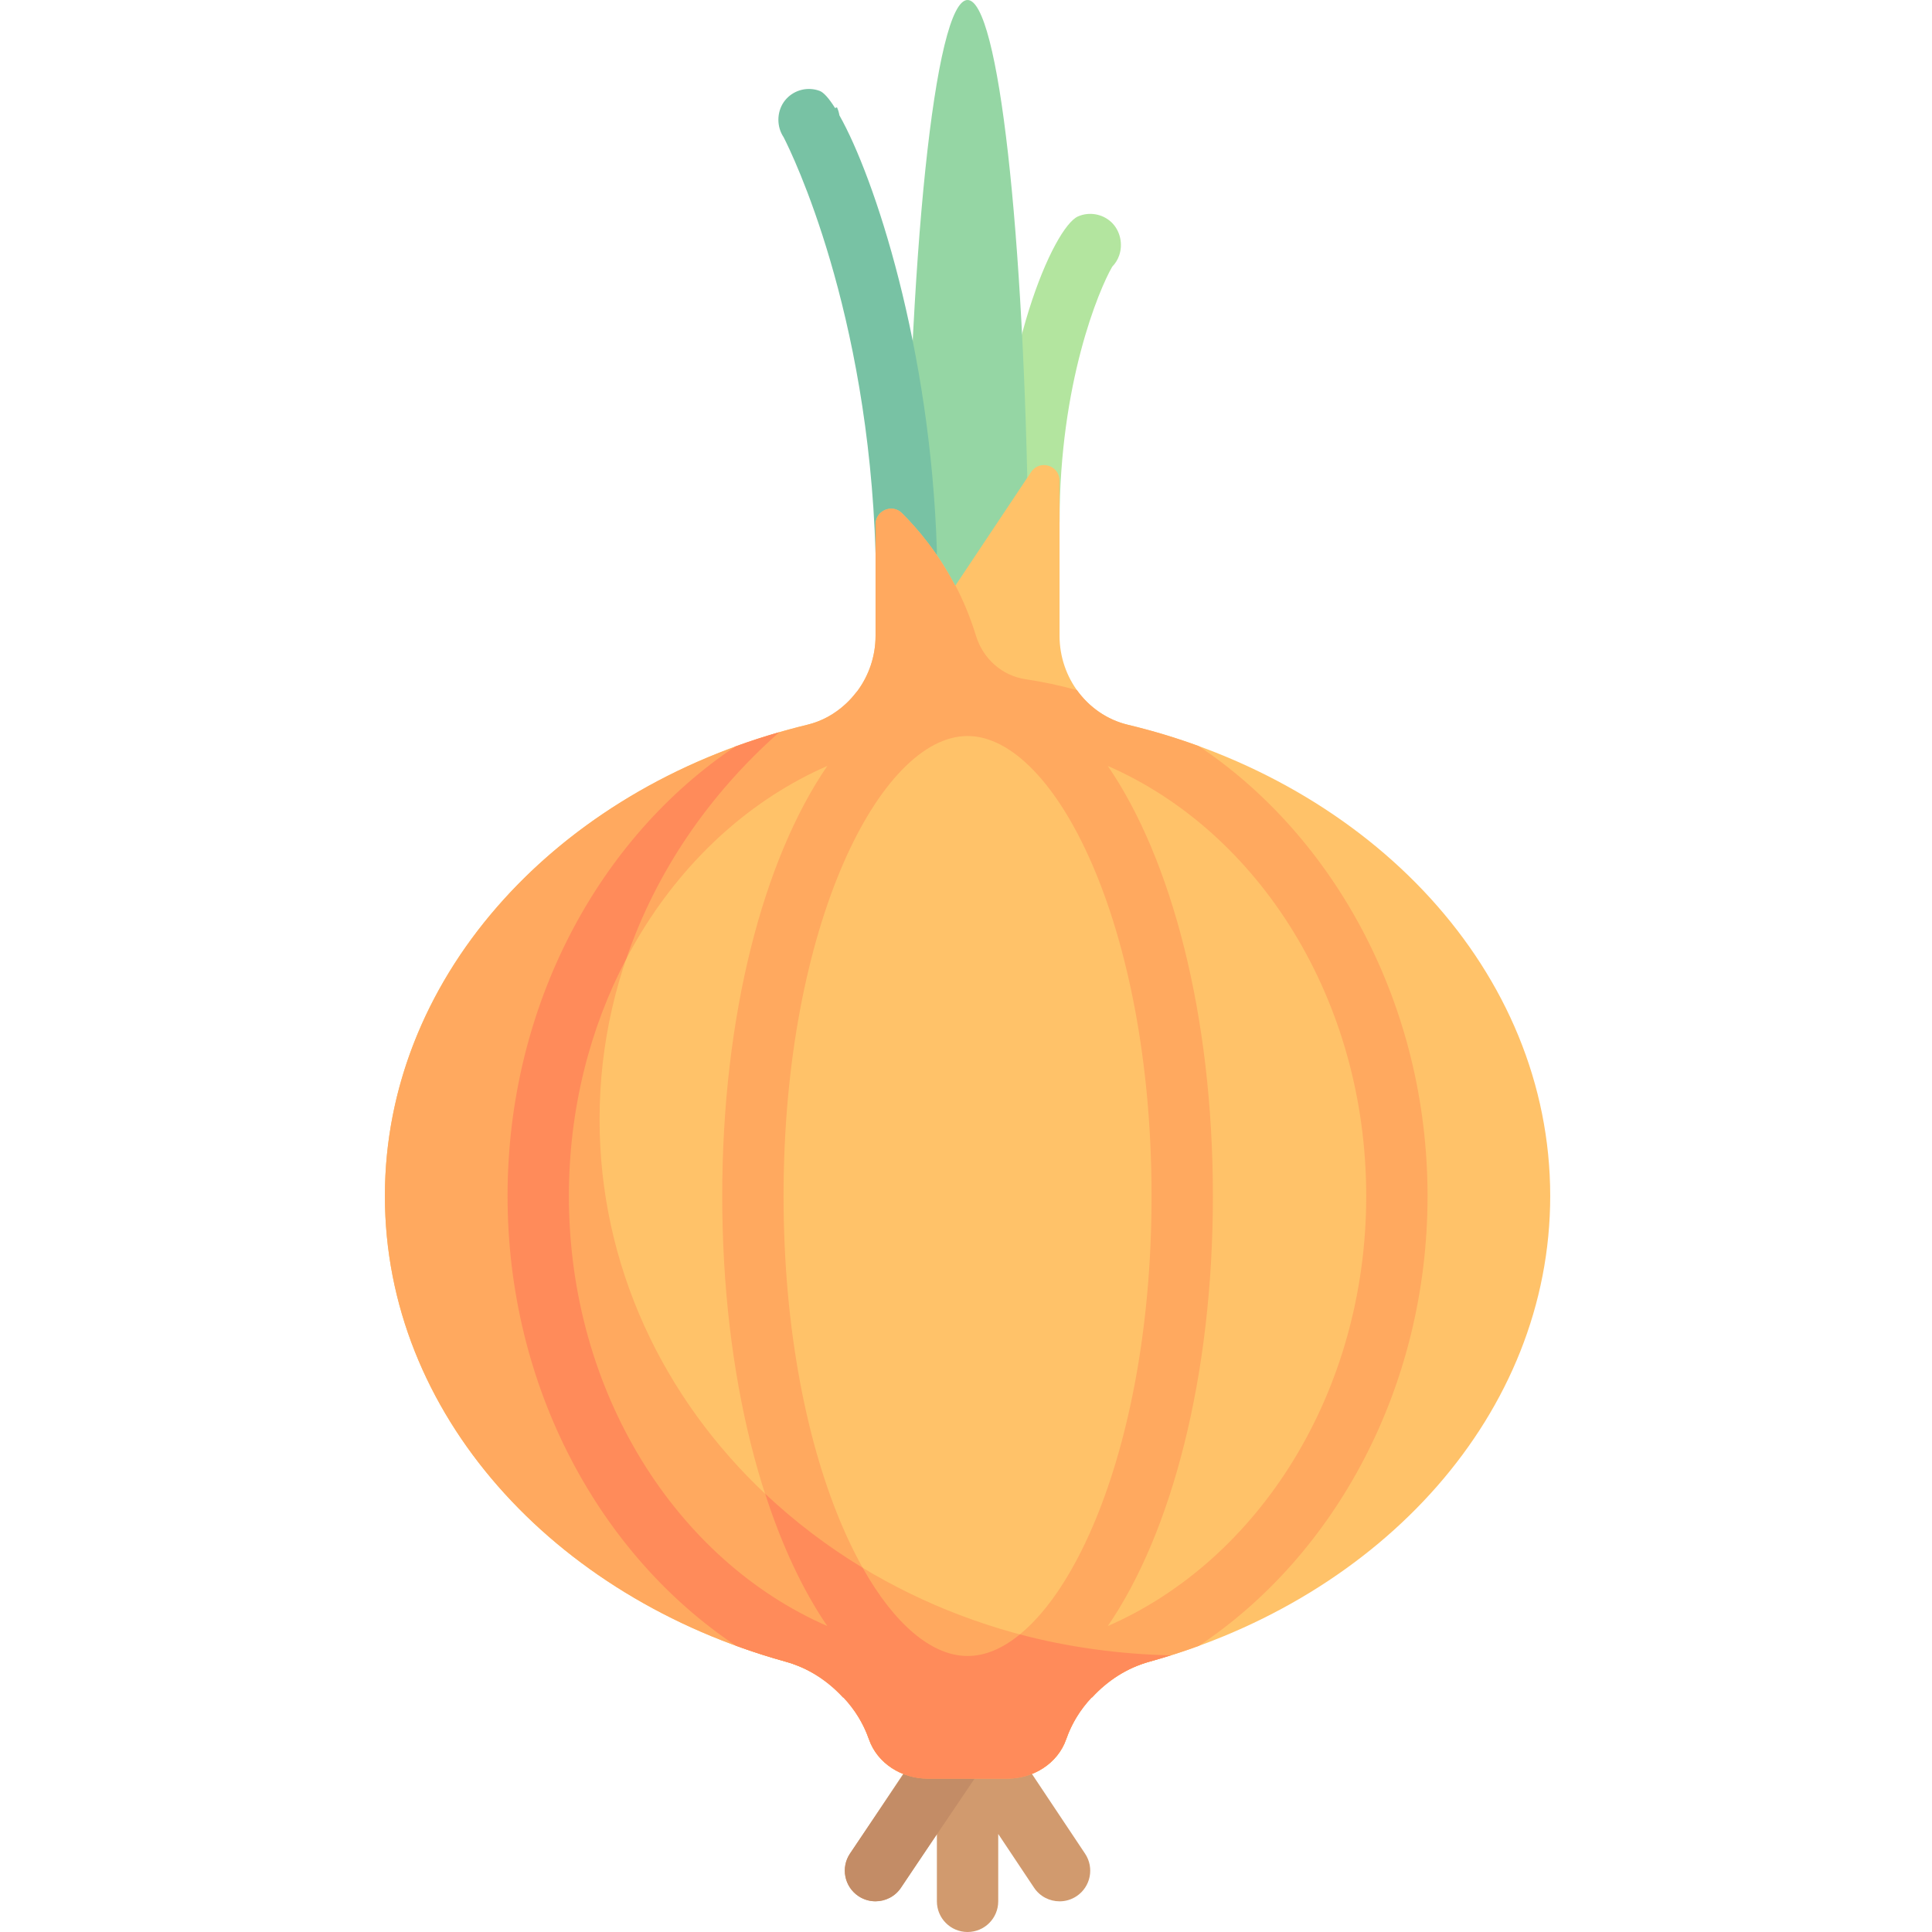 <svg height="512pt" viewBox="-101 0 511 512" width="512pt" xmlns="http://www.w3.org/2000/svg"><path d="m171.168 146.285c-4.492 0-8.129-3.637-8.129-8.125 0-44.539 14.684-77.984 21.145-80.805 2.938-1.289 6.438-.703 8.801 1.492 2.367 2.199 3.176 5.805 2.105 8.855-.398 1.152-1.043 2.156-1.844 2.98-3.547 6.137-13.949 30.906-13.949 67.473-.004 4.492-3.637 8.129-8.129 8.129zm0 0" fill="#b3e59f"/><path d="m154.914 0c-8.668 0-15.746 68.316-16.23 154.414l18.449 14.047 13.883-27.129c-1.086-79.836-7.883-141.332-16.102-141.332zm0 0" fill="#95d6a4"/><path d="m138.652 154.414c-4.375 0-7.984-3.477-8.121-7.883-1.953-64.465-21.984-105.523-24.363-110.164-.223-.34-.43-.703-.613-1.09-1.387-2.992-.895-6.684 1.352-9.102 2.238-2.414 5.723-3.238 8.816-2.086 1.047.391 2.453 1.949 4.086 4.555l.492-.215c.316.695.539 1.414.652 2.141 9.238 16.336 24.184 61.379 25.832 115.469.137 4.484-3.398 8.234-7.883 8.371-.078.004-.164.004-.25.004zm0 0" fill="#78c2a4"/><path d="m197.379 192.066c-10.734-2.578-18.086-12.512-18.086-23.551v-41.145c0-4.07-5.281-5.672-7.539-2.281l-20.102 30.148c-4.562-8.73-9.965-15.109-14.16-19.27-2.578-2.551-6.961-.641-6.961 2.988v29.559c0 11.039-7.348 20.973-18.086 23.551-64.605 15.531-111.945 65.492-111.945 124.887 0 57.602 44.527 106.332 106.152 123.387 10.527 2.914 18.695 10.715 22.121 20.582 2.242 6.449 8.742 10.445 15.57 10.445h21.137c6.828 0 13.328-3.996 15.57-10.445 3.426-9.867 11.598-17.668 22.125-20.582 61.621-17.055 106.148-65.785 106.148-123.387 0-59.395-47.336-109.355-111.945-124.887zm0 0" fill="#ffc269"/><path d="m186.055 491.238-16.254-24.383h-29.777l-16.254 24.383c-2.492 3.734-1.484 8.781 2.254 11.27 1.391.926 2.953 1.363 4.5 1.363 2.629 0 5.207-1.27 6.77-3.617l9.492-14.238v17.855c0 4.488 3.637 8.129 8.129 8.129 4.492 0 8.125-3.641 8.125-8.129v-17.855l9.492 14.238c1.562 2.348 4.145 3.617 6.77 3.617 1.551 0 3.113-.438 4.5-1.363 3.738-2.488 4.746-7.535 2.254-11.27zm0 0" fill="#d19a6e"/><path d="m142.648 463.238-18.879 27.938c-2.516 3.715-1.539 8.77 2.184 11.285 1.391.938 2.977 1.391 4.539 1.391 2.613 0 5.176-1.254 6.738-3.574l25.031-37.039zm0 0" fill="#c38c66"/><path d="m216.18 197.723c-6.211-2.281-12.195-4.066-18.801-5.656-5.586-1.34-10.285-4.723-13.477-9.168-4.445-1.238-8.914-2.188-13.523-2.875-6.332-.938-11.367-5.445-13.242-11.562-1.512-4.93-3.379-9.359-5.434-13.293l-.051.074c-4.562-8.734-9.965-15.113-14.16-19.27-2.578-2.555-6.961-.645-6.961 2.984v29.559c0 5.359-1.762 10.43-4.781 14.539-.121.168-.273.305-.402.469-.863 1.113-1.812 2.156-2.855 3.105-2.797 2.562-6.172 4.508-10.047 5.438-6.605 1.59-12.977 3.625-19.188 5.906-35.984 24.043-60.25 68.309-60.25 118.98 0 50.738 24.328 95.055 60.387 119.078 4.328 1.582 8.73 3.059 13.254 4.309 6.062 1.68 11.191 5.102 15.234 9.48 10.52 3.363 21.57 5.293 33.027 5.293 11.461 0 22.512-1.93 33.031-5.293 4.043-4.379 9.172-7.801 15.234-9.48 4.523-1.25 8.707-2.582 13.035-4.168 36.062-24.023 60.605-68.48 60.605-119.219 0-50.672-24.652-95.188-60.637-119.23zm-166.918 119.23c0-52.109 28.539-96.562 68.484-113.969-16.93 24.695-27.848 66.102-27.848 113.969 0 47.863 10.918 89.27 27.848 113.965-39.945-17.406-68.484-61.855-68.484-113.965zm105.652 121.902c-23.062 0-48.762-50.062-48.762-121.902 0-71.844 25.699-121.906 48.762-121.906s48.762 50.062 48.762 121.906-25.699 121.902-48.762 121.902zm37.164-7.938c16.934-24.695 27.852-66.102 27.852-113.965 0-47.867-10.918-89.27-27.852-113.969 39.945 17.406 68.484 61.859 68.484 113.969s-28.535 96.559-68.484 113.965zm0 0" fill="#ffa95f"/><path d="m57.391 296.637c0-40.289 18.266-76.59 47.496-102.469-60.41 17.082-104.387 65.75-104.387 122.785 0 57.602 44.527 106.332 106.152 123.387 10.527 2.914 18.695 10.715 22.125 20.578 2.238 6.449 8.738 10.445 15.57 10.445h21.137c6.828 0 13.328-3.996 15.57-10.445 3.426-9.863 11.594-17.668 22.121-20.578 1.773-.492 3.48-1.098 5.227-1.641-83.695-1.684-151.012-64.574-151.012-142.062zm0 0" fill="#ffa95f"/><path d="m168.773 433.129c-4.598 3.781-9.246 5.727-13.859 5.727-9.48 0-19.395-8.418-27.797-23.371-9.359-5.664-18.059-12.293-25.848-19.637 4.441 13.738 10.008 25.637 16.477 35.07-39.945-17.406-68.484-61.855-68.484-113.969 0-23.008 5.562-44.52 15.215-62.871 7.875-23.047 21.941-43.562 40.406-59.91-.004-.004.148-.133.148-.133-3.977 1.129-7.828 2.379-11.625 3.773-35.984 24.047-60.398 68.469-60.398 119.141 0 50.738 24.477 95.172 60.535 119.195 4.328 1.586 8.582 2.941 13.105 4.195 6.062 1.676 11.191 5.102 15.234 9.477.027.012.059.016.086.027 2.992 3.184 5.355 6.906 6.805 11.074 2.242 6.449 8.742 10.445 15.57 10.445h21.137c6.828 0 13.328-3.996 15.57-10.445 1.449-4.168 3.812-7.891 6.805-11.074.031-.012.059-.016.086-.027 4.043-4.375 9.172-7.801 15.234-9.477 1.73-.48 3.934-1.121 5.633-1.656-13.672-.289-27.465-2.203-40.035-5.555zm0 0" fill="#ff8b5a"/></svg>